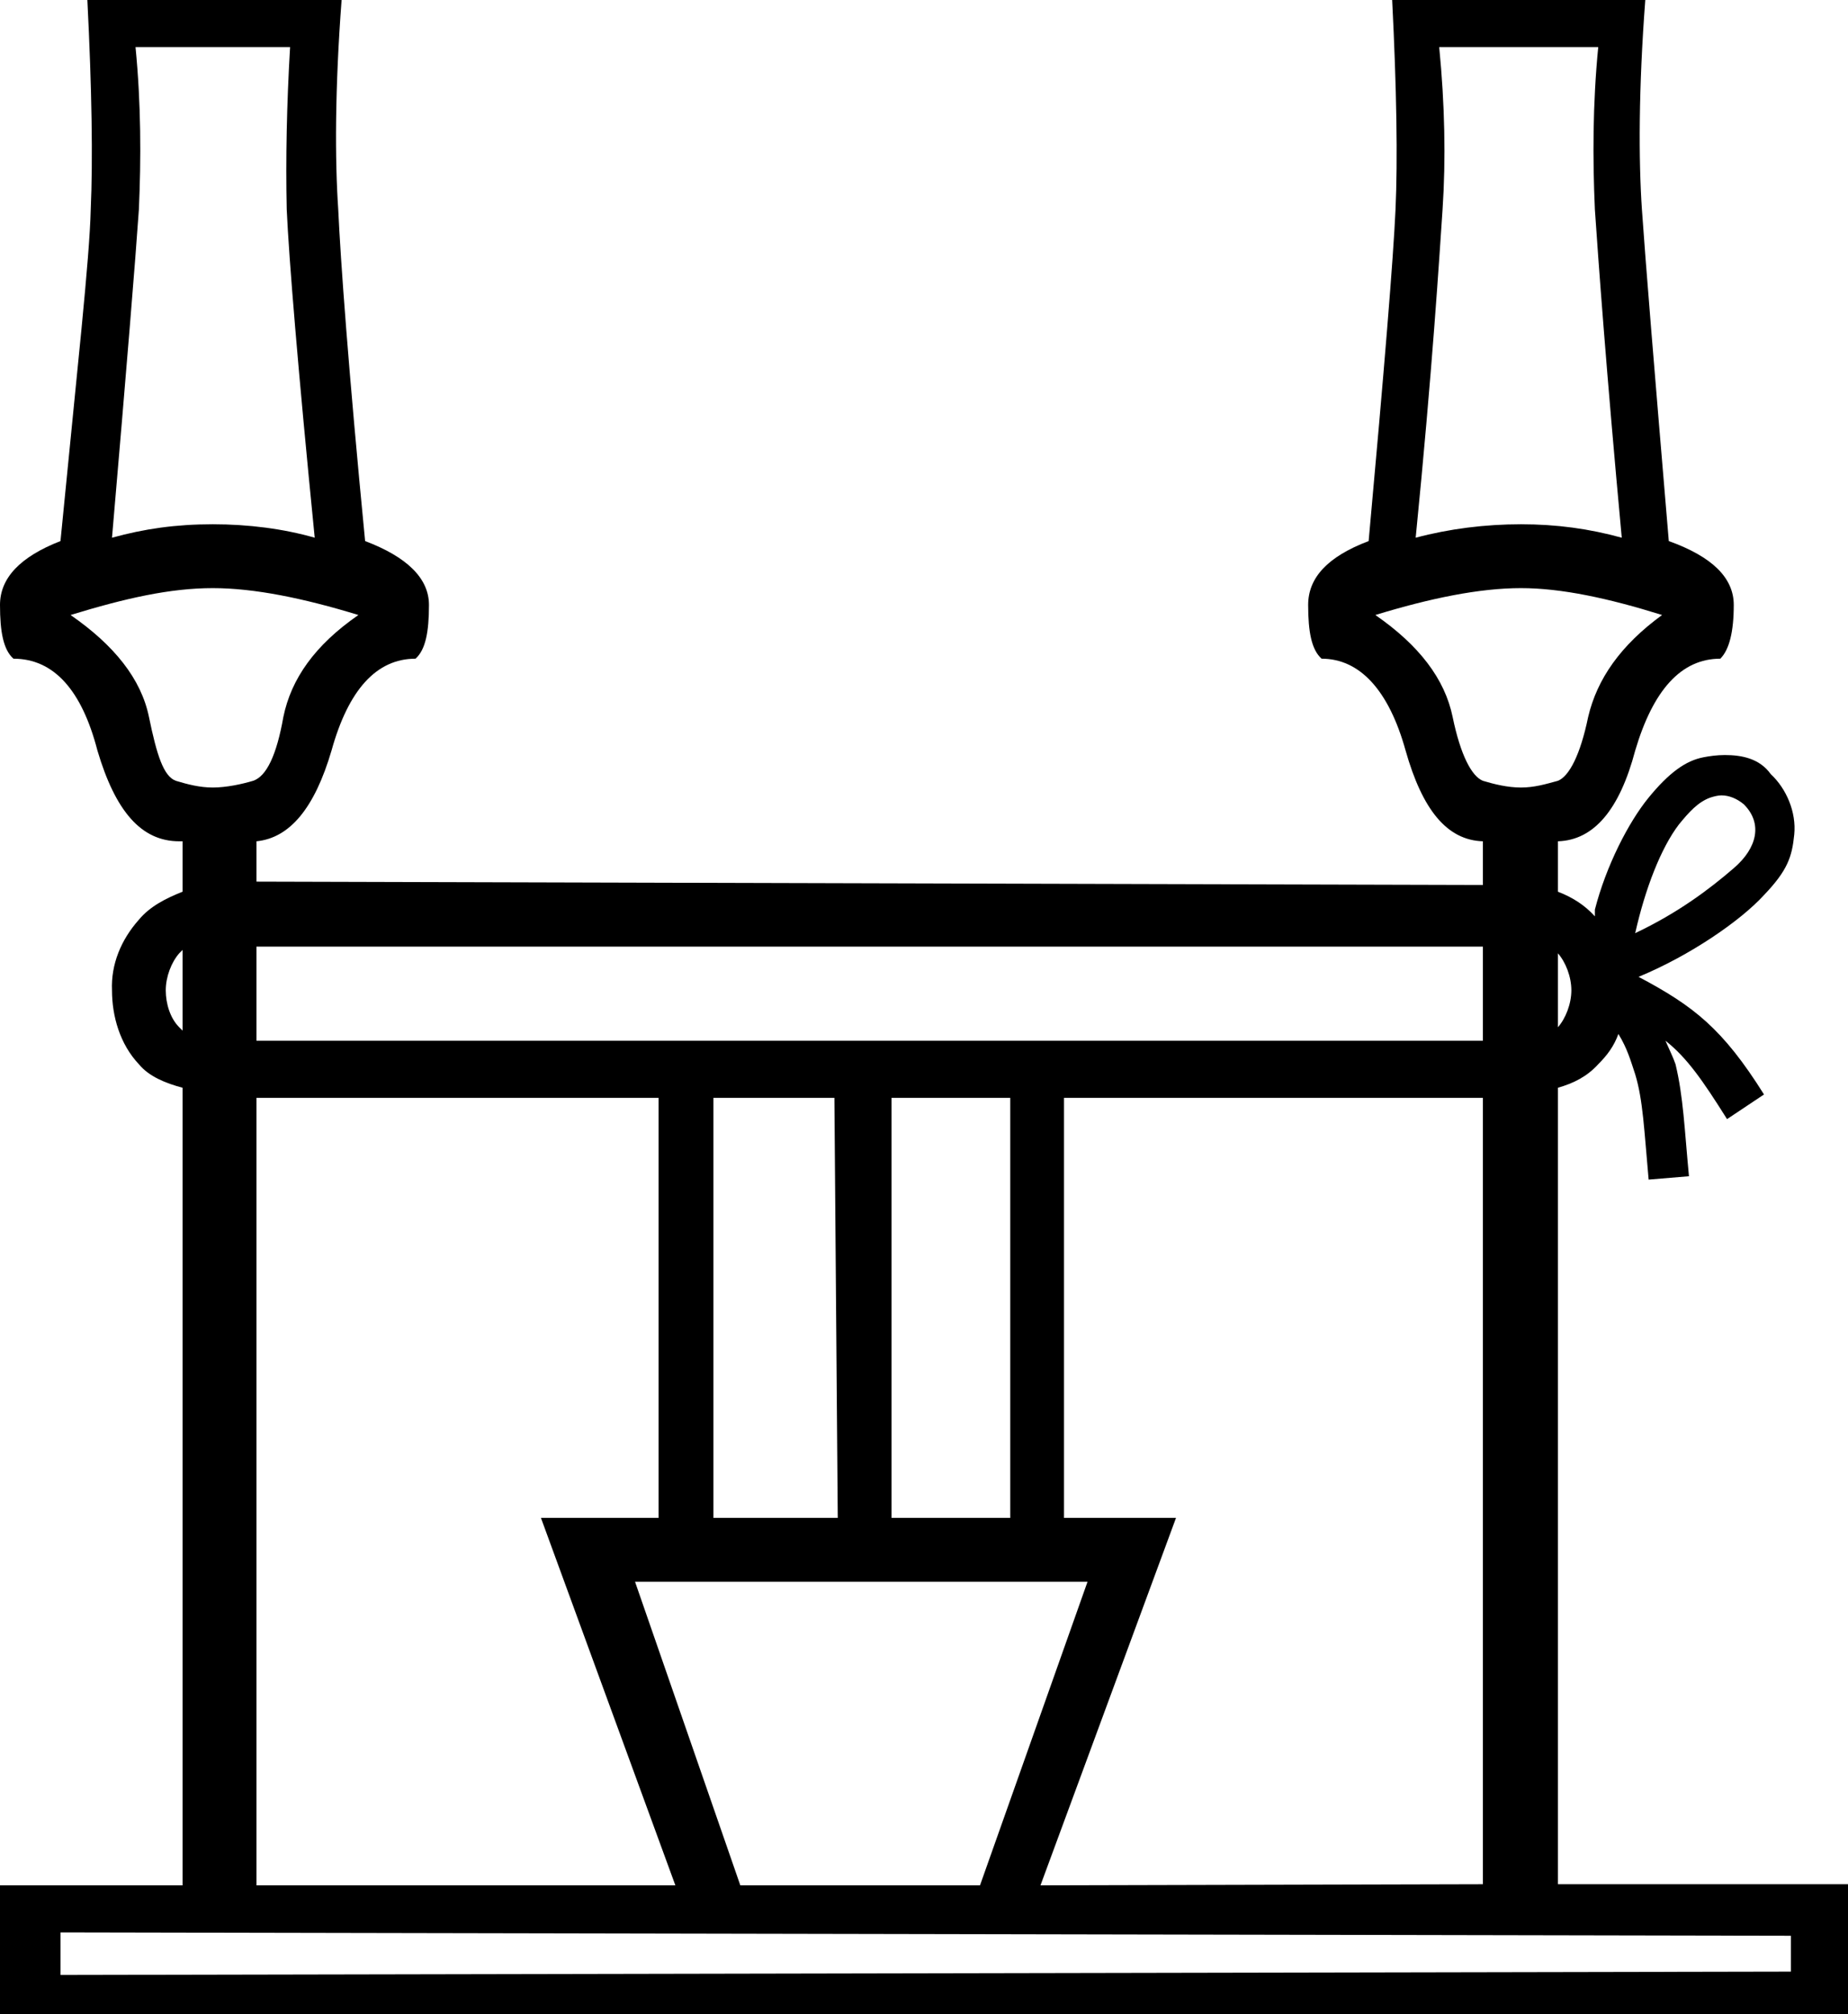 <?xml version='1.0' encoding ='UTF-8' standalone='no'?>
<svg width='16.5' height='17.98' xmlns='http://www.w3.org/2000/svg' xmlns:xlink='http://www.w3.org/1999/xlink'  version='1.1' >
<path style='fill:black; stroke:none' d=' M 2.59 0.42  C 2.56 0.93 2.55 1.42 2.56 1.87  C 2.58 2.31 2.66 3.29 2.81 4.8  C 2.53 4.72 2.22 4.68 1.9 4.68  C 1.57 4.68 1.29 4.72 1 4.8  C 1.13 3.29 1.21 2.31 1.24 1.87  C 1.26 1.42 1.26 0.93 1.21 0.42  Z  M 14.27 0.42  C 14.22 0.93 14.22 1.42 14.24 1.87  C 14.27 2.31 14.34 3.29 14.48 4.8  C 14.19 4.72 13.9 4.68 13.58 4.68  C 13.26 4.68 12.94 4.72 12.64 4.8  C 12.79 3.29 12.85 2.31 12.88 1.87  C 12.91 1.42 12.9 0.93 12.85 0.42  Z  M 1.9 5.25  C 2.27 5.25 2.71 5.34 3.2 5.49  C 2.81 5.76 2.6 6.06 2.53 6.4  C 2.47 6.74 2.38 6.93 2.26 6.97  C 2.16 7 2.02 7.03 1.9 7.03  C 1.78 7.03 1.67 7 1.57 6.97  C 1.46 6.93 1.4 6.74 1.33 6.4  C 1.26 6.06 1.02 5.76 0.63 5.49  C 1.12 5.34 1.52 5.25 1.9 5.25  Z  M 13.58 5.25  C 13.94 5.25 14.36 5.34 14.84 5.49  C 14.47 5.76 14.26 6.06 14.18 6.4  C 14.11 6.74 14.01 6.93 13.91 6.97  C 13.8 7 13.7 7.03 13.58 7.03  C 13.46 7.03 13.34 7 13.24 6.97  C 13.14 6.93 13.04 6.74 12.97 6.4  C 12.9 6.06 12.67 5.76 12.28 5.49  C 12.77 5.34 13.21 5.25 13.58 5.25  Z  M 15.37 7.1  C 15.44 7.1 15.51 7.13 15.57 7.18  C 15.74 7.35 15.69 7.57 15.48 7.75  C 15.26 7.94 14.98 8.15 14.6 8.33  C 14.69 7.93 14.83 7.57 14.99 7.36  C 15.08 7.25 15.16 7.16 15.27 7.12  C 15.3 7.11 15.34 7.1 15.37 7.1  Z  M 13.91 8.51  C 13.98 8.59 14.03 8.72 14.03 8.84  C 14.03 8.96 13.98 9.09 13.91 9.17  L 13.91 8.51  Z  M 1.63 8.48  L 1.63 9.2  C 1.62 9.19 1.61 9.18 1.6 9.17  C 1.52 9.09 1.48 8.96 1.48 8.84  C 1.48 8.72 1.53 8.59 1.6 8.51  C 1.61 8.5 1.62 8.49 1.63 8.48  Z  M 13.24 8.45  L 13.24 9.29  L 2.29 9.29  L 2.29 8.45  Z  M 7.45 9.8  L 7.48 13.55  L 6.37 13.55  L 6.37 9.8  Z  M 9.02 9.8  L 9.02 13.55  L 7.96 13.55  L 7.96 9.8  Z  M 13.24 9.8  L 13.24 16.82  L 9.29 16.83  L 9.29 16.83  L 10.5 13.55  L 9.5 13.55  L 9.5 11.58  L 9.5 9.8  Z  M 5.88 9.8  L 5.88 13.55  L 4.83 13.55  L 6.03 16.83  L 2.29 16.83  L 2.29 9.8  Z  M 9.71 14.12  L 8.75 16.83  L 6.61 16.83  L 5.67 14.12  Z  M 0.54 17.25  L 15.99 17.28  L 15.99 17.6  L 0.54 17.63  L 0.54 17.25  Z  M 0.78 0  C 0.82 0.79 0.83 1.43 0.81 1.87  C 0.8 2.31 0.69 3.29 0.54 4.83  C 0.18 4.97 0 5.16 0 5.4  C 0 5.64 0.03 5.8 0.12 5.88  C 0.48 5.88 0.73 6.16 0.87 6.7  C 1.03 7.24 1.26 7.51 1.6 7.51  L 1.63 7.51  L 1.63 7.96  C 1.48 8.02 1.34 8.09 1.24 8.21  C 1.08 8.39 0.99 8.61 1 8.84  C 1 9.07 1.07 9.32 1.24 9.5  C 1.33 9.61 1.48 9.67 1.63 9.71  L 1.63 16.83  L 0 16.83  L 0 17.98  L 16.5 17.98  L 16.5 16.82  L 13.91 16.82  L 13.91 9.71  C 14.05 9.67 14.17 9.61 14.27 9.5  C 14.35 9.42 14.41 9.34 14.45 9.23  C 14.53 9.36 14.56 9.47 14.6 9.59  C 14.67 9.82 14.68 10.09 14.72 10.53  L 15.08 10.5  C 15.04 10.08 15.03 9.79 14.96 9.5  C 14.94 9.44 14.9 9.36 14.87 9.29  L 14.87 9.29  C 15.06 9.44 15.2 9.64 15.42 9.99  L 15.75 9.77  C 15.38 9.18 15.12 8.98 14.63 8.72  C 15.09 8.53 15.54 8.22 15.75 7.99  C 15.96 7.77 16 7.65 16.02 7.45  C 16.04 7.25 15.95 7.04 15.81 6.91  C 15.71 6.77 15.55 6.74 15.4 6.74  C 15.33 6.74 15.26 6.75 15.21 6.76  C 15.05 6.79 14.9 6.9 14.72 7.12  C 14.54 7.34 14.34 7.73 14.24 8.12  C 14.24 8.14 14.24 8.16 14.24 8.18  C 14.15 8.08 14.04 8.01 13.91 7.96  L 13.91 7.51  C 14.23 7.5 14.46 7.23 14.6 6.7  C 14.76 6.16 15.01 5.88 15.36 5.88  C 15.44 5.8 15.48 5.64 15.48 5.4  C 15.48 5.16 15.29 4.97 14.9 4.83  C 14.77 3.29 14.69 2.31 14.66 1.87  C 14.63 1.43 14.63 0.79 14.69 0  L 12.43 0  C 12.47 0.79 12.48 1.43 12.46 1.87  C 12.44 2.31 12.36 3.29 12.22 4.83  C 11.85 4.97 11.68 5.16 11.68 5.4  C 11.68 5.64 11.71 5.8 11.8 5.88  C 12.14 5.88 12.4 6.16 12.55 6.7  C 12.7 7.23 12.92 7.5 13.24 7.51  L 13.24 7.9  L 2.29 7.87  L 2.29 7.51  C 2.59 7.48 2.81 7.21 2.96 6.7  C 3.11 6.16 3.36 5.88 3.71 5.88  C 3.8 5.8 3.83 5.64 3.83 5.4  C 3.83 5.16 3.63 4.97 3.26 4.83  C 3.11 3.29 3.04 2.31 3.02 1.87  C 2.99 1.43 2.99 0.79 3.05 0  Z '/></svg>
